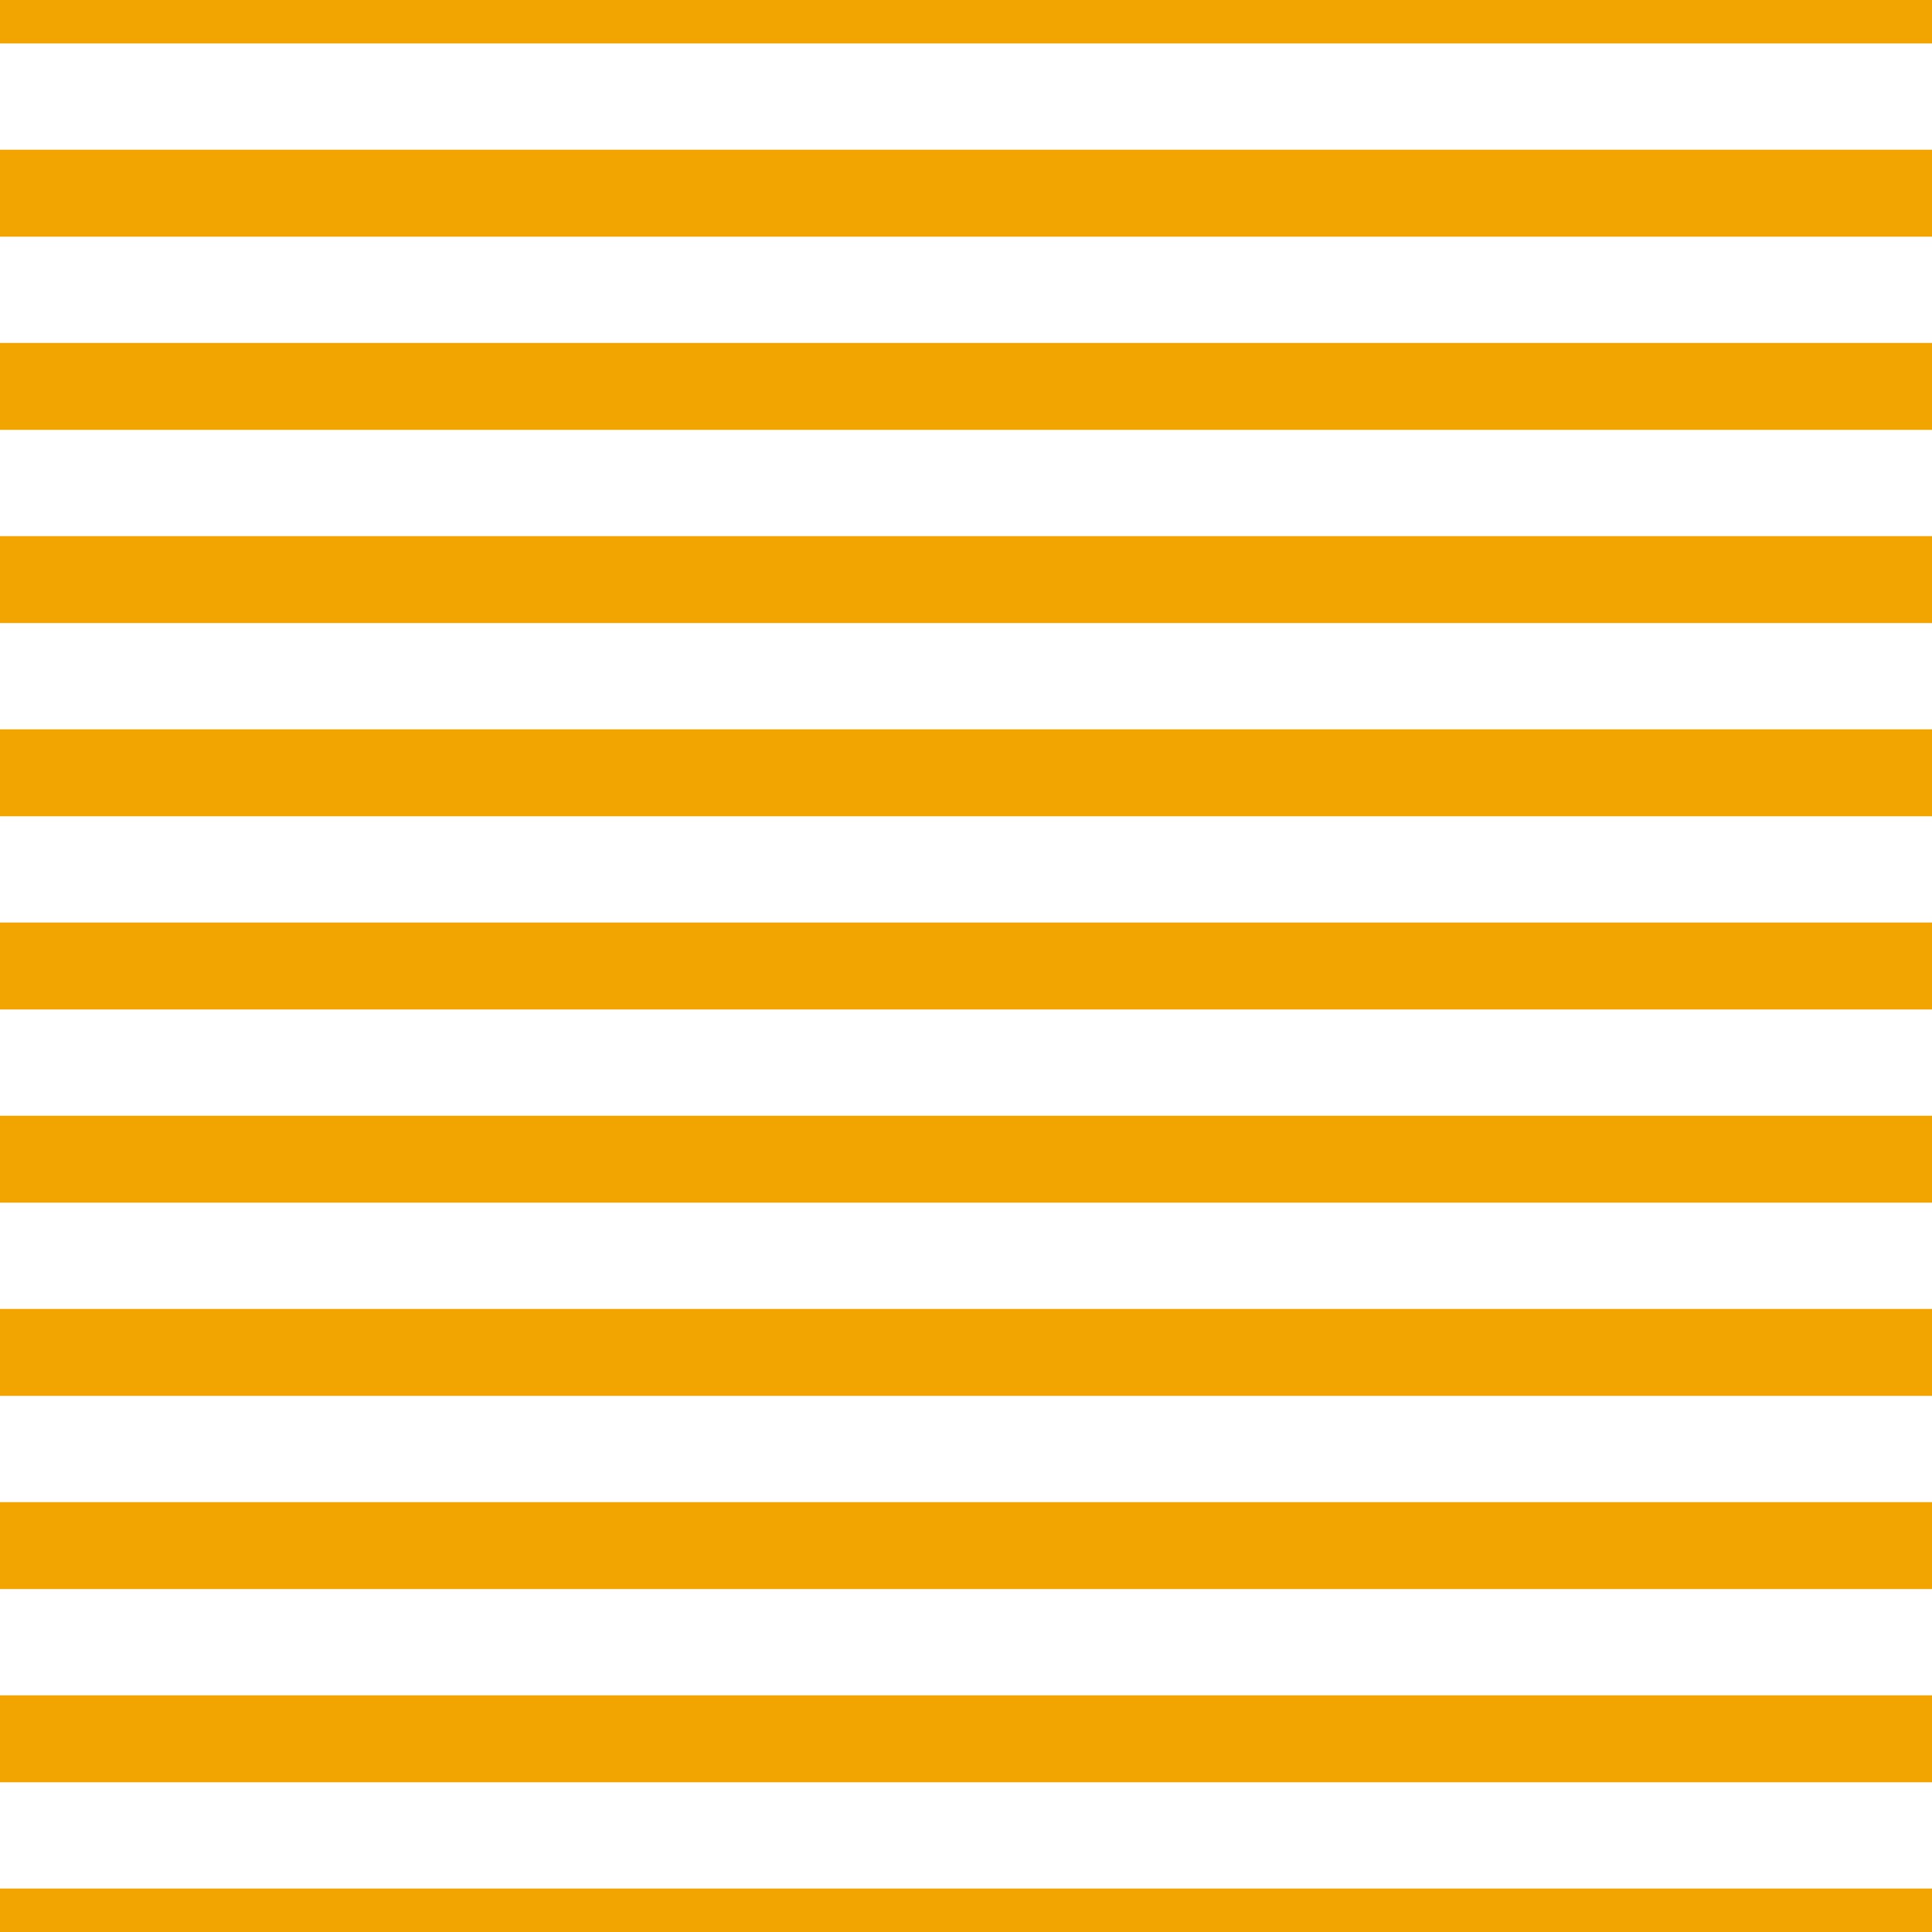 <?xml version='1.0' encoding='UTF-8'?>
<svg xmlns='http://www.w3.org/2000/svg' xmlns:xlink='http://www.w3.org/1999/xlink' style='isolation:isolate' viewBox='0 0 200 200' width='200' height='200'>
<line x1='0' y1='0' x2='200' y2='0' stroke-width='9' stroke='#F2A500' />
<line x1='0' y1='20' x2='200' y2='20' stroke-width='9' stroke='#F2A500' />
<line x1='0' y1='40' x2='200' y2='40' stroke-width='9' stroke='#F2A500' />
<line x1='0' y1='60' x2='200' y2='60' stroke-width='9' stroke='#F2A500' />
<line x1='0' y1='80' x2='200' y2='80' stroke-width='9' stroke='#F2A500' />
<line x1='0' y1='100' x2='200' y2='100' stroke-width='9' stroke='#F2A500' />
<line x1='0' y1='120' x2='200' y2='120' stroke-width='9' stroke='#F2A500' />
<line x1='0' y1='140' x2='200' y2='140' stroke-width='9' stroke='#F2A500' />
<line x1='0' y1='160' x2='200' y2='160' stroke-width='9' stroke='#F2A500' />
<line x1='0' y1='180' x2='200' y2='180' stroke-width='9' stroke='#F2A500' />
<line x1='0' y1='200' x2='200' y2='200' stroke-width='9' stroke='#F2A500' />
</svg>
